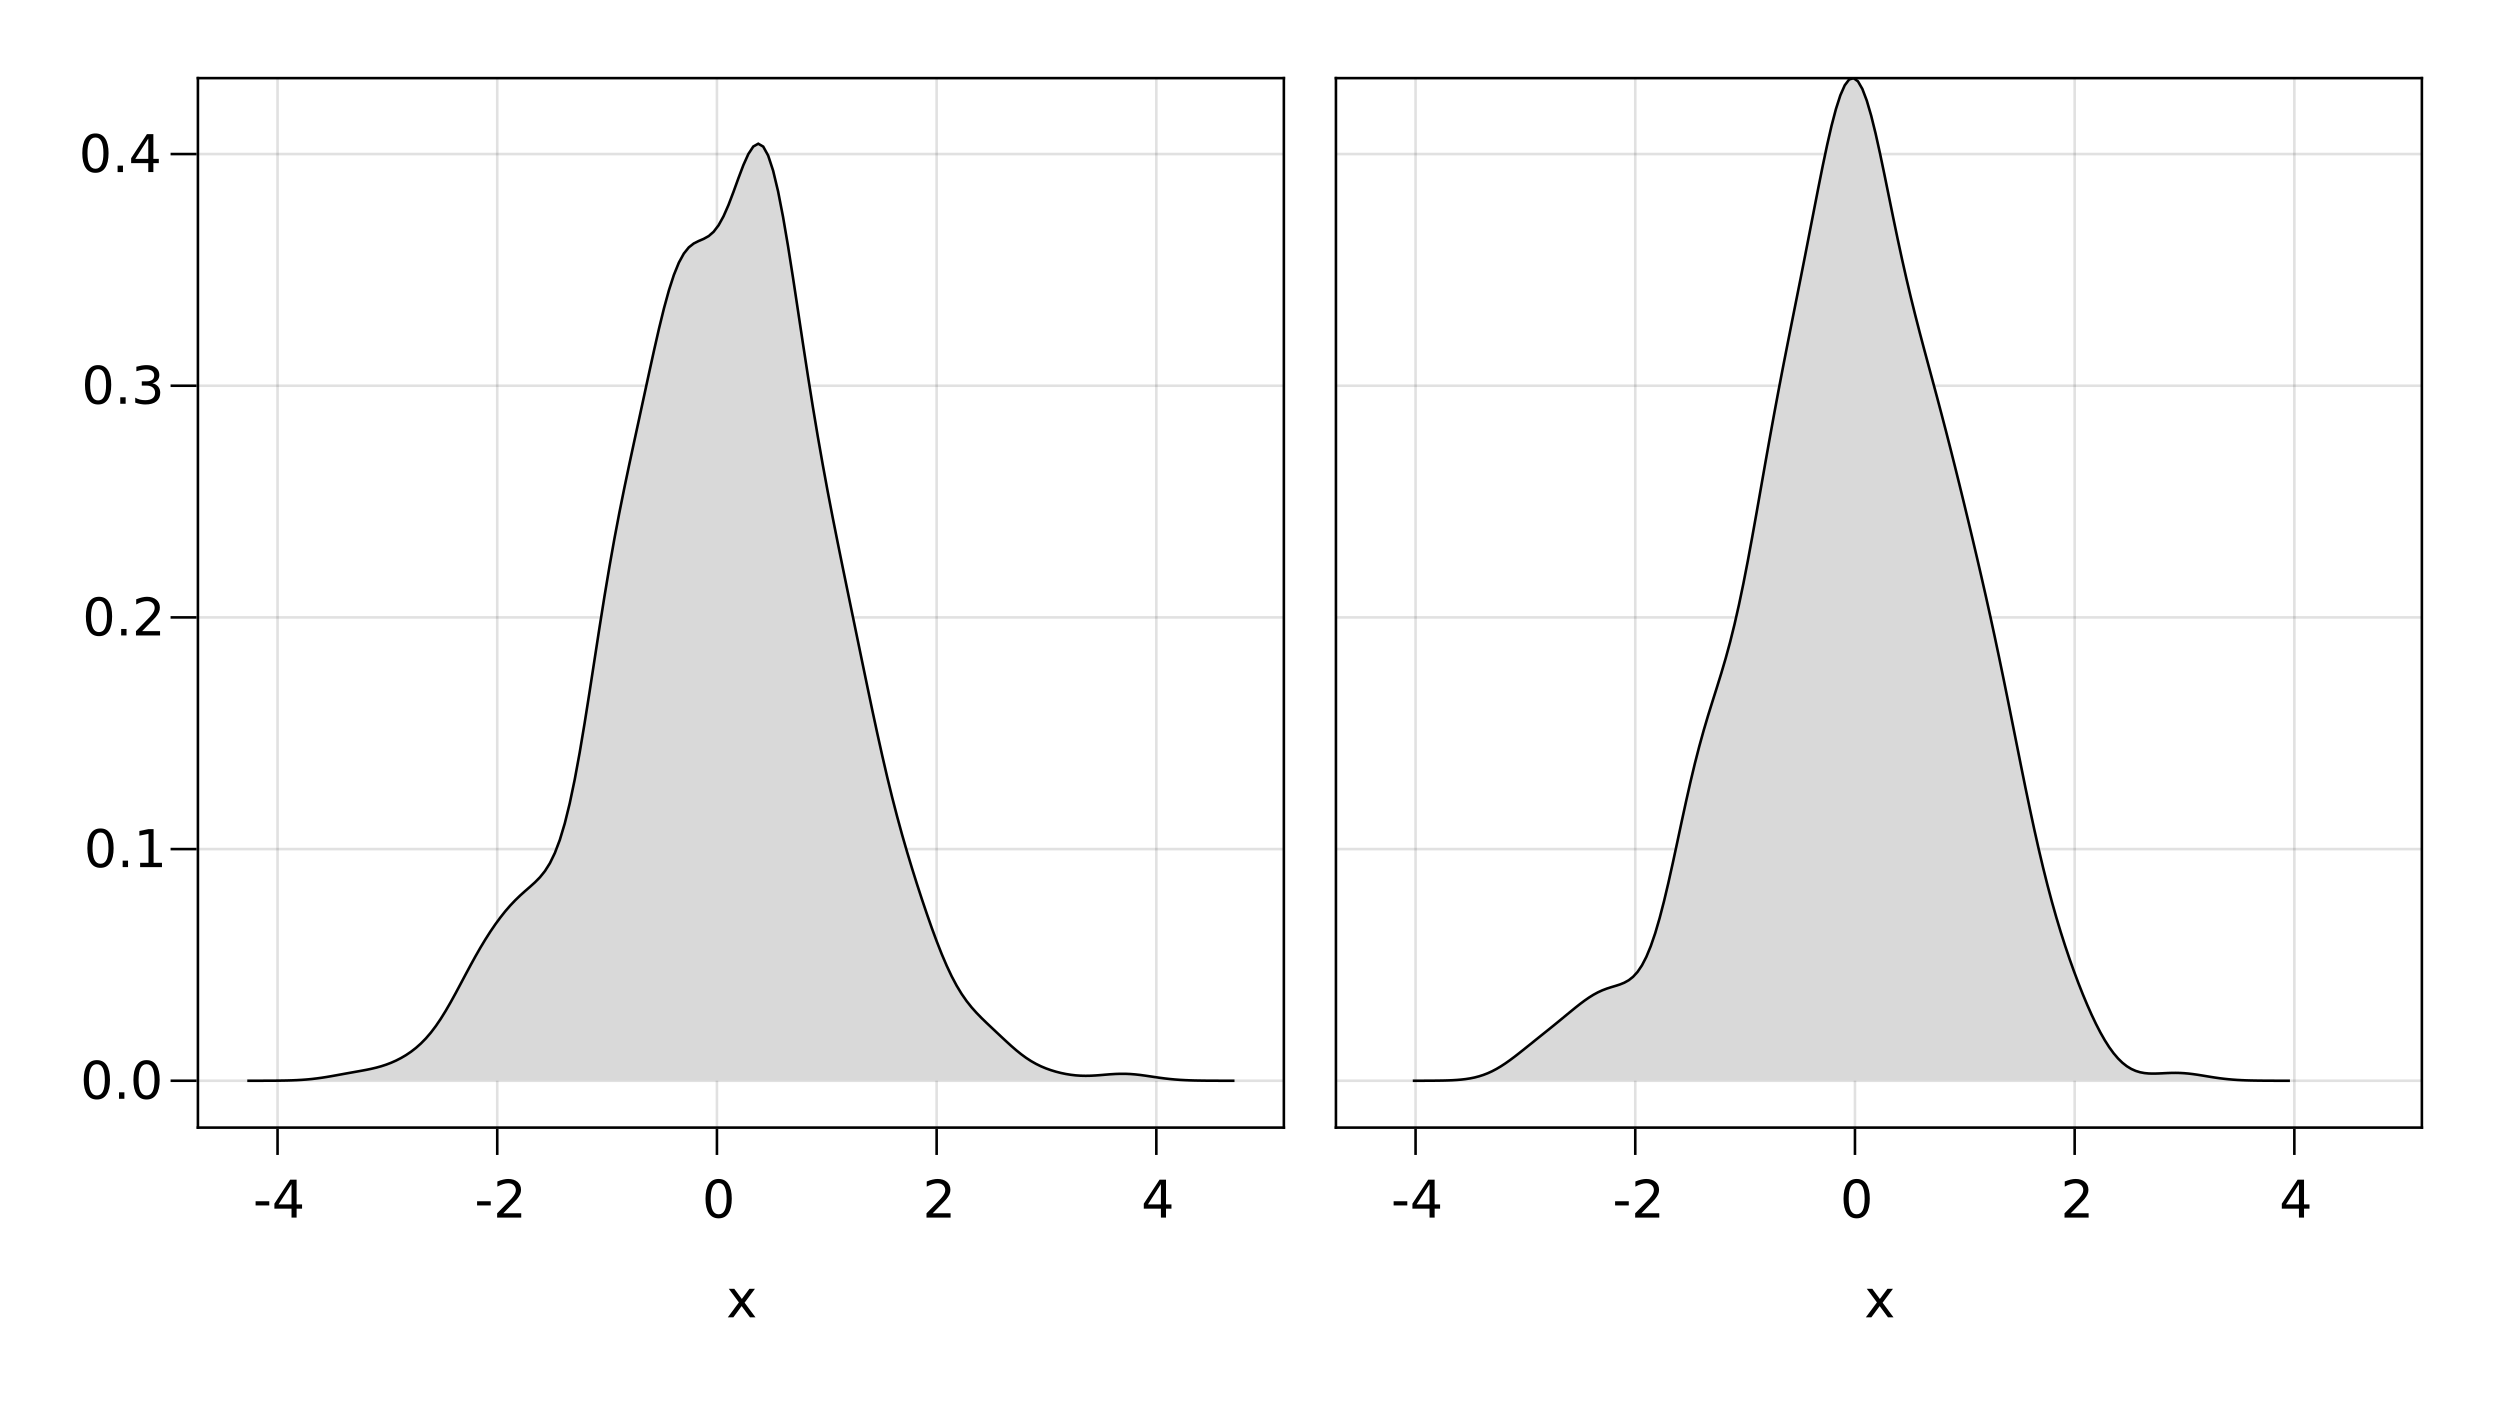 <?xml version="1.0" encoding="UTF-8"?>
<svg xmlns="http://www.w3.org/2000/svg" xmlns:xlink="http://www.w3.org/1999/xlink" width="960pt" height="540pt" viewBox="0 0 960 540" version="1.1">
<defs>
<g>
<symbol overflow="visible" id="glyph0-0">
<path style="stroke:none;" d="M 1 3.531 L 1 -14.109 L 11 -14.109 L 11 3.531 Z M 2.125 2.422 L 9.891 2.422 L 9.891 -12.984 L 2.125 -12.984 Z M 2.125 2.422 "/>
</symbol>
<symbol overflow="visible" id="glyph0-1">
<path style="stroke:none;" d="M 0.984 -6.281 L 6.234 -6.281 L 6.234 -4.672 L 0.984 -4.672 Z M 0.984 -6.281 "/>
</symbol>
<symbol overflow="visible" id="glyph1-0">
<path style="stroke:none;" d="M 1 3.531 L 1 -14.109 L 11 -14.109 L 11 3.531 Z M 2.125 2.422 L 9.891 2.422 L 9.891 -12.984 L 2.125 -12.984 Z M 2.125 2.422 "/>
</symbol>
<symbol overflow="visible" id="glyph1-1">
<path style="stroke:none;" d="M 7.562 -12.859 L 2.578 -5.078 L 7.562 -5.078 Z M 7.047 -14.578 L 9.516 -14.578 L 9.516 -5.078 L 11.609 -5.078 L 11.609 -3.438 L 9.516 -3.438 L 9.516 0 L 7.562 0 L 7.562 -3.438 L 0.984 -3.438 L 0.984 -5.344 Z M 7.047 -14.578 "/>
</symbol>
<symbol overflow="visible" id="glyph2-0">
<path style="stroke:none;" d="M 1 3.531 L 1 -14.109 L 11 -14.109 L 11 3.531 Z M 2.125 2.422 L 9.891 2.422 L 9.891 -12.984 L 2.125 -12.984 Z M 2.125 2.422 "/>
</symbol>
<symbol overflow="visible" id="glyph2-1">
<path style="stroke:none;" d="M 3.844 -1.656 L 10.719 -1.656 L 10.719 0 L 1.469 0 L 1.469 -1.656 C 2.219 -2.438 3.238 -3.477 4.531 -4.781 C 5.82 -6.082 6.633 -6.926 6.969 -7.312 C 7.594 -8.02 8.031 -8.617 8.281 -9.109 C 8.531 -9.598 8.656 -10.082 8.656 -10.562 C 8.656 -11.332 8.383 -11.961 7.844 -12.453 C 7.301 -12.941 6.594 -13.188 5.719 -13.188 C 5.102 -13.188 4.453 -13.078 3.766 -12.859 C 3.078 -12.648 2.344 -12.328 1.562 -11.891 L 1.562 -13.875 C 2.352 -14.195 3.094 -14.438 3.781 -14.594 C 4.477 -14.758 5.113 -14.844 5.688 -14.844 C 7.195 -14.844 8.398 -14.461 9.297 -13.703 C 10.191 -12.953 10.641 -11.945 10.641 -10.688 C 10.641 -10.082 10.523 -9.508 10.297 -8.969 C 10.078 -8.438 9.672 -7.805 9.078 -7.078 C 8.922 -6.891 8.406 -6.344 7.531 -5.438 C 6.656 -4.539 5.426 -3.281 3.844 -1.656 Z M 3.844 -1.656 "/>
</symbol>
<symbol overflow="visible" id="glyph3-0">
<path style="stroke:none;" d="M 1 3.531 L 1 -14.109 L 11 -14.109 L 11 3.531 Z M 2.125 2.422 L 9.891 2.422 L 9.891 -12.984 L 2.125 -12.984 Z M 2.125 2.422 "/>
</symbol>
<symbol overflow="visible" id="glyph3-1">
<path style="stroke:none;" d="M 6.359 -13.281 C 5.336 -13.281 4.57 -12.781 4.062 -11.781 C 3.551 -10.781 3.297 -9.281 3.297 -7.281 C 3.297 -5.281 3.551 -3.781 4.062 -2.781 C 4.57 -1.781 5.336 -1.281 6.359 -1.281 C 7.379 -1.281 8.145 -1.781 8.656 -2.781 C 9.164 -3.781 9.422 -5.281 9.422 -7.281 C 9.422 -9.281 9.164 -10.781 8.656 -11.781 C 8.145 -12.781 7.379 -13.281 6.359 -13.281 Z M 6.359 -14.844 C 7.992 -14.844 9.238 -14.195 10.094 -12.906 C 10.957 -11.613 11.391 -9.738 11.391 -7.281 C 11.391 -4.82 10.957 -2.945 10.094 -1.656 C 9.238 -0.363 7.992 0.281 6.359 0.281 C 4.723 0.281 3.473 -0.363 2.609 -1.656 C 1.742 -2.945 1.312 -4.82 1.312 -7.281 C 1.312 -9.738 1.742 -11.613 2.609 -12.906 C 3.473 -14.195 4.723 -14.844 6.359 -14.844 Z M 6.359 -14.844 "/>
</symbol>
<symbol overflow="visible" id="glyph3-2">
<path style="stroke:none;" d="M 7.562 -12.859 L 2.578 -5.078 L 7.562 -5.078 Z M 7.047 -14.578 L 9.516 -14.578 L 9.516 -5.078 L 11.609 -5.078 L 11.609 -3.438 L 9.516 -3.438 L 9.516 0 L 7.562 0 L 7.562 -3.438 L 0.984 -3.438 L 0.984 -5.344 Z M 7.047 -14.578 "/>
</symbol>
<symbol overflow="visible" id="glyph3-3">
<path style="stroke:none;" d="M 10.984 -10.938 L 7.016 -5.609 L 11.188 0 L 9.062 0 L 5.875 -4.297 L 2.703 0 L 0.578 0 L 4.828 -5.719 L 0.938 -10.938 L 3.062 -10.938 L 5.953 -7.047 L 8.859 -10.938 Z M 10.984 -10.938 "/>
</symbol>
<symbol overflow="visible" id="glyph3-4">
<path style="stroke:none;" d="M 3.844 -1.656 L 10.719 -1.656 L 10.719 0 L 1.469 0 L 1.469 -1.656 C 2.219 -2.438 3.238 -3.477 4.531 -4.781 C 5.82 -6.082 6.633 -6.926 6.969 -7.312 C 7.594 -8.02 8.031 -8.617 8.281 -9.109 C 8.531 -9.598 8.656 -10.082 8.656 -10.562 C 8.656 -11.332 8.383 -11.961 7.844 -12.453 C 7.301 -12.941 6.594 -13.188 5.719 -13.188 C 5.102 -13.188 4.453 -13.078 3.766 -12.859 C 3.078 -12.648 2.344 -12.328 1.562 -11.891 L 1.562 -13.875 C 2.352 -14.195 3.094 -14.438 3.781 -14.594 C 4.477 -14.758 5.113 -14.844 5.688 -14.844 C 7.195 -14.844 8.398 -14.461 9.297 -13.703 C 10.191 -12.953 10.641 -11.945 10.641 -10.688 C 10.641 -10.082 10.523 -9.508 10.297 -8.969 C 10.078 -8.438 9.672 -7.805 9.078 -7.078 C 8.922 -6.891 8.406 -6.344 7.531 -5.438 C 6.656 -4.539 5.426 -3.281 3.844 -1.656 Z M 3.844 -1.656 "/>
</symbol>
<symbol overflow="visible" id="glyph4-0">
<path style="stroke:none;" d="M 1 3.531 L 1 -14.109 L 11 -14.109 L 11 3.531 Z M 2.125 2.422 L 9.891 2.422 L 9.891 -12.984 L 2.125 -12.984 Z M 2.125 2.422 "/>
</symbol>
<symbol overflow="visible" id="glyph4-1">
<path style="stroke:none;" d="M 3.844 -1.656 L 10.719 -1.656 L 10.719 0 L 1.469 0 L 1.469 -1.656 C 2.219 -2.438 3.238 -3.477 4.531 -4.781 C 5.82 -6.082 6.633 -6.926 6.969 -7.312 C 7.594 -8.02 8.031 -8.617 8.281 -9.109 C 8.531 -9.598 8.656 -10.082 8.656 -10.562 C 8.656 -11.332 8.383 -11.961 7.844 -12.453 C 7.301 -12.941 6.594 -13.188 5.719 -13.188 C 5.102 -13.188 4.453 -13.078 3.766 -12.859 C 3.078 -12.648 2.344 -12.328 1.562 -11.891 L 1.562 -13.875 C 2.352 -14.195 3.094 -14.438 3.781 -14.594 C 4.477 -14.758 5.113 -14.844 5.688 -14.844 C 7.195 -14.844 8.398 -14.461 9.297 -13.703 C 10.191 -12.953 10.641 -11.945 10.641 -10.688 C 10.641 -10.082 10.523 -9.508 10.297 -8.969 C 10.078 -8.438 9.672 -7.805 9.078 -7.078 C 8.922 -6.891 8.406 -6.344 7.531 -5.438 C 6.656 -4.539 5.426 -3.281 3.844 -1.656 Z M 3.844 -1.656 "/>
</symbol>
<symbol overflow="visible" id="glyph5-0">
<path style="stroke:none;" d="M 1 3.531 L 1 -14.109 L 11 -14.109 L 11 3.531 Z M 2.125 2.422 L 9.891 2.422 L 9.891 -12.984 L 2.125 -12.984 Z M 2.125 2.422 "/>
</symbol>
<symbol overflow="visible" id="glyph5-1">
<path style="stroke:none;" d="M 6.359 -13.281 C 5.336 -13.281 4.57 -12.781 4.062 -11.781 C 3.551 -10.781 3.297 -9.281 3.297 -7.281 C 3.297 -5.281 3.551 -3.781 4.062 -2.781 C 4.57 -1.781 5.336 -1.281 6.359 -1.281 C 7.379 -1.281 8.145 -1.781 8.656 -2.781 C 9.164 -3.781 9.422 -5.281 9.422 -7.281 C 9.422 -9.281 9.164 -10.781 8.656 -11.781 C 8.145 -12.781 7.379 -13.281 6.359 -13.281 Z M 6.359 -14.844 C 7.992 -14.844 9.238 -14.195 10.094 -12.906 C 10.957 -11.613 11.391 -9.738 11.391 -7.281 C 11.391 -4.82 10.957 -2.945 10.094 -1.656 C 9.238 -0.363 7.992 0.281 6.359 0.281 C 4.723 0.281 3.473 -0.363 2.609 -1.656 C 1.742 -2.945 1.312 -4.82 1.312 -7.281 C 1.312 -9.738 1.742 -11.613 2.609 -12.906 C 3.473 -14.195 4.723 -14.844 6.359 -14.844 Z M 6.359 -14.844 "/>
</symbol>
<symbol overflow="visible" id="glyph6-0">
<path style="stroke:none;" d="M 1 3.531 L 1 -14.109 L 11 -14.109 L 11 3.531 Z M 2.125 2.422 L 9.891 2.422 L 9.891 -12.984 L 2.125 -12.984 Z M 2.125 2.422 "/>
</symbol>
<symbol overflow="visible" id="glyph6-1">
<path style="stroke:none;" d="M 2.141 -2.484 L 4.203 -2.484 L 4.203 0 L 2.141 0 Z M 2.141 -2.484 "/>
</symbol>
<symbol overflow="visible" id="glyph6-2">
<path style="stroke:none;" d="M 6.359 -13.281 C 5.336 -13.281 4.57 -12.781 4.062 -11.781 C 3.551 -10.781 3.297 -9.281 3.297 -7.281 C 3.297 -5.281 3.551 -3.781 4.062 -2.781 C 4.57 -1.781 5.336 -1.281 6.359 -1.281 C 7.379 -1.281 8.145 -1.781 8.656 -2.781 C 9.164 -3.781 9.422 -5.281 9.422 -7.281 C 9.422 -9.281 9.164 -10.781 8.656 -11.781 C 8.145 -12.781 7.379 -13.281 6.359 -13.281 Z M 6.359 -14.844 C 7.992 -14.844 9.238 -14.195 10.094 -12.906 C 10.957 -11.613 11.391 -9.738 11.391 -7.281 C 11.391 -4.82 10.957 -2.945 10.094 -1.656 C 9.238 -0.363 7.992 0.281 6.359 0.281 C 4.723 0.281 3.473 -0.363 2.609 -1.656 C 1.742 -2.945 1.312 -4.82 1.312 -7.281 C 1.312 -9.738 1.742 -11.613 2.609 -12.906 C 3.473 -14.195 4.723 -14.844 6.359 -14.844 Z M 6.359 -14.844 "/>
</symbol>
<symbol overflow="visible" id="glyph6-3">
<path style="stroke:none;" d="M 2.484 -1.656 L 5.703 -1.656 L 5.703 -12.781 L 2.203 -12.078 L 2.203 -13.875 L 5.688 -14.578 L 7.656 -14.578 L 7.656 -1.656 L 10.875 -1.656 L 10.875 0 L 2.484 0 Z M 2.484 -1.656 "/>
</symbol>
<symbol overflow="visible" id="glyph6-4">
<path style="stroke:none;" d="M 3.844 -1.656 L 10.719 -1.656 L 10.719 0 L 1.469 0 L 1.469 -1.656 C 2.219 -2.438 3.238 -3.477 4.531 -4.781 C 5.82 -6.082 6.633 -6.926 6.969 -7.312 C 7.594 -8.02 8.031 -8.617 8.281 -9.109 C 8.531 -9.598 8.656 -10.082 8.656 -10.562 C 8.656 -11.332 8.383 -11.961 7.844 -12.453 C 7.301 -12.941 6.594 -13.188 5.719 -13.188 C 5.102 -13.188 4.453 -13.078 3.766 -12.859 C 3.078 -12.648 2.344 -12.328 1.562 -11.891 L 1.562 -13.875 C 2.352 -14.195 3.094 -14.438 3.781 -14.594 C 4.477 -14.758 5.113 -14.844 5.688 -14.844 C 7.195 -14.844 8.398 -14.461 9.297 -13.703 C 10.191 -12.953 10.641 -11.945 10.641 -10.688 C 10.641 -10.082 10.523 -9.508 10.297 -8.969 C 10.078 -8.438 9.672 -7.805 9.078 -7.078 C 8.922 -6.891 8.406 -6.344 7.531 -5.438 C 6.656 -4.539 5.426 -3.281 3.844 -1.656 Z M 3.844 -1.656 "/>
</symbol>
<symbol overflow="visible" id="glyph7-0">
<path style="stroke:none;" d="M 1 3.531 L 1 -14.109 L 11 -14.109 L 11 3.531 Z M 2.125 2.422 L 9.891 2.422 L 9.891 -12.984 L 2.125 -12.984 Z M 2.125 2.422 "/>
</symbol>
<symbol overflow="visible" id="glyph7-1">
<path style="stroke:none;" d="M 6.359 -13.281 C 5.336 -13.281 4.57 -12.781 4.062 -11.781 C 3.551 -10.781 3.297 -9.281 3.297 -7.281 C 3.297 -5.281 3.551 -3.781 4.062 -2.781 C 4.57 -1.781 5.336 -1.281 6.359 -1.281 C 7.379 -1.281 8.145 -1.781 8.656 -2.781 C 9.164 -3.781 9.422 -5.281 9.422 -7.281 C 9.422 -9.281 9.164 -10.781 8.656 -11.781 C 8.145 -12.781 7.379 -13.281 6.359 -13.281 Z M 6.359 -14.844 C 7.992 -14.844 9.238 -14.195 10.094 -12.906 C 10.957 -11.613 11.391 -9.738 11.391 -7.281 C 11.391 -4.82 10.957 -2.945 10.094 -1.656 C 9.238 -0.363 7.992 0.281 6.359 0.281 C 4.723 0.281 3.473 -0.363 2.609 -1.656 C 1.742 -2.945 1.312 -4.82 1.312 -7.281 C 1.312 -9.738 1.742 -11.613 2.609 -12.906 C 3.473 -14.195 4.723 -14.844 6.359 -14.844 Z M 6.359 -14.844 "/>
</symbol>
<symbol overflow="visible" id="glyph7-2">
<path style="stroke:none;" d="M 2.141 -2.484 L 4.203 -2.484 L 4.203 0 L 2.141 0 Z M 2.141 -2.484 "/>
</symbol>
<symbol overflow="visible" id="glyph7-3">
<path style="stroke:none;" d="M 8.109 -7.859 C 9.055 -7.66 9.797 -7.238 10.328 -6.594 C 10.859 -5.957 11.125 -5.172 11.125 -4.234 C 11.125 -2.797 10.629 -1.68 9.641 -0.891 C 8.648 -0.109 7.242 0.281 5.422 0.281 C 4.805 0.281 4.176 0.219 3.531 0.094 C 2.883 -0.02 2.219 -0.195 1.531 -0.438 L 1.531 -2.344 C 2.07 -2.02 2.664 -1.773 3.312 -1.609 C 3.969 -1.453 4.648 -1.375 5.359 -1.375 C 6.598 -1.375 7.539 -1.617 8.188 -2.109 C 8.832 -2.598 9.156 -3.305 9.156 -4.234 C 9.156 -5.098 8.852 -5.77 8.25 -6.25 C 7.656 -6.738 6.82 -6.984 5.75 -6.984 L 4.047 -6.984 L 4.047 -8.609 L 5.828 -8.609 C 6.797 -8.609 7.535 -8.801 8.047 -9.188 C 8.555 -9.57 8.812 -10.129 8.812 -10.859 C 8.812 -11.609 8.547 -12.18 8.016 -12.578 C 7.492 -12.984 6.738 -13.188 5.75 -13.188 C 5.207 -13.188 4.625 -13.125 4 -13 C 3.383 -12.883 2.707 -12.707 1.969 -12.469 L 1.969 -14.219 C 2.719 -14.426 3.414 -14.582 4.062 -14.688 C 4.719 -14.789 5.336 -14.844 5.922 -14.844 C 7.422 -14.844 8.602 -14.5 9.469 -13.812 C 10.344 -13.133 10.781 -12.219 10.781 -11.062 C 10.781 -10.258 10.547 -9.578 10.078 -9.016 C 9.617 -8.461 8.961 -8.078 8.109 -7.859 Z M 8.109 -7.859 "/>
</symbol>
<symbol overflow="visible" id="glyph8-0">
<path style="stroke:none;" d="M 1 3.531 L 1 -14.109 L 11 -14.109 L 11 3.531 Z M 2.125 2.422 L 9.891 2.422 L 9.891 -12.984 L 2.125 -12.984 Z M 2.125 2.422 "/>
</symbol>
<symbol overflow="visible" id="glyph8-1">
<path style="stroke:none;" d="M 6.359 -13.281 C 5.336 -13.281 4.57 -12.781 4.062 -11.781 C 3.551 -10.781 3.297 -9.281 3.297 -7.281 C 3.297 -5.281 3.551 -3.781 4.062 -2.781 C 4.57 -1.781 5.336 -1.281 6.359 -1.281 C 7.379 -1.281 8.145 -1.781 8.656 -2.781 C 9.164 -3.781 9.422 -5.281 9.422 -7.281 C 9.422 -9.281 9.164 -10.781 8.656 -11.781 C 8.145 -12.781 7.379 -13.281 6.359 -13.281 Z M 6.359 -14.844 C 7.992 -14.844 9.238 -14.195 10.094 -12.906 C 10.957 -11.613 11.391 -9.738 11.391 -7.281 C 11.391 -4.82 10.957 -2.945 10.094 -1.656 C 9.238 -0.363 7.992 0.281 6.359 0.281 C 4.723 0.281 3.473 -0.363 2.609 -1.656 C 1.742 -2.945 1.312 -4.82 1.312 -7.281 C 1.312 -9.738 1.742 -11.613 2.609 -12.906 C 3.473 -14.195 4.723 -14.844 6.359 -14.844 Z M 6.359 -14.844 "/>
</symbol>
<symbol overflow="visible" id="glyph8-2">
<path style="stroke:none;" d="M 2.141 -2.484 L 4.203 -2.484 L 4.203 0 L 2.141 0 Z M 2.141 -2.484 "/>
</symbol>
<symbol overflow="visible" id="glyph8-3">
<path style="stroke:none;" d="M 7.562 -12.859 L 2.578 -5.078 L 7.562 -5.078 Z M 7.047 -14.578 L 9.516 -14.578 L 9.516 -5.078 L 11.609 -5.078 L 11.609 -3.438 L 9.516 -3.438 L 9.516 0 L 7.562 0 L 7.562 -3.438 L 0.984 -3.438 L 0.984 -5.344 Z M 7.047 -14.578 "/>
</symbol>
<symbol overflow="visible" id="glyph9-0">
<path style="stroke:none;" d="M 1 3.531 L 1 -14.109 L 11 -14.109 L 11 3.531 Z M 2.125 2.422 L 9.891 2.422 L 9.891 -12.984 L 2.125 -12.984 Z M 2.125 2.422 "/>
</symbol>
<symbol overflow="visible" id="glyph9-1">
<path style="stroke:none;" d="M 0.984 -6.281 L 6.234 -6.281 L 6.234 -4.672 L 0.984 -4.672 Z M 0.984 -6.281 "/>
</symbol>
<symbol overflow="visible" id="glyph9-2">
<path style="stroke:none;" d="M 3.844 -1.656 L 10.719 -1.656 L 10.719 0 L 1.469 0 L 1.469 -1.656 C 2.219 -2.438 3.238 -3.477 4.531 -4.781 C 5.82 -6.082 6.633 -6.926 6.969 -7.312 C 7.594 -8.02 8.031 -8.617 8.281 -9.109 C 8.531 -9.598 8.656 -10.082 8.656 -10.562 C 8.656 -11.332 8.383 -11.961 7.844 -12.453 C 7.301 -12.941 6.594 -13.188 5.719 -13.188 C 5.102 -13.188 4.453 -13.078 3.766 -12.859 C 3.078 -12.648 2.344 -12.328 1.562 -11.891 L 1.562 -13.875 C 2.352 -14.195 3.094 -14.438 3.781 -14.594 C 4.477 -14.758 5.113 -14.844 5.688 -14.844 C 7.195 -14.844 8.398 -14.461 9.297 -13.703 C 10.191 -12.953 10.641 -11.945 10.641 -10.688 C 10.641 -10.082 10.523 -9.508 10.297 -8.969 C 10.078 -8.438 9.672 -7.805 9.078 -7.078 C 8.922 -6.891 8.406 -6.344 7.531 -5.438 C 6.656 -4.539 5.426 -3.281 3.844 -1.656 Z M 3.844 -1.656 "/>
</symbol>
<symbol overflow="visible" id="glyph9-3">
<path style="stroke:none;" d="M 6.359 -13.281 C 5.336 -13.281 4.57 -12.781 4.062 -11.781 C 3.551 -10.781 3.297 -9.281 3.297 -7.281 C 3.297 -5.281 3.551 -3.781 4.062 -2.781 C 4.57 -1.781 5.336 -1.281 6.359 -1.281 C 7.379 -1.281 8.145 -1.781 8.656 -2.781 C 9.164 -3.781 9.422 -5.281 9.422 -7.281 C 9.422 -9.281 9.164 -10.781 8.656 -11.781 C 8.145 -12.781 7.379 -13.281 6.359 -13.281 Z M 6.359 -14.844 C 7.992 -14.844 9.238 -14.195 10.094 -12.906 C 10.957 -11.613 11.391 -9.738 11.391 -7.281 C 11.391 -4.82 10.957 -2.945 10.094 -1.656 C 9.238 -0.363 7.992 0.281 6.359 0.281 C 4.723 0.281 3.473 -0.363 2.609 -1.656 C 1.742 -2.945 1.312 -4.82 1.312 -7.281 C 1.312 -9.738 1.742 -11.613 2.609 -12.906 C 3.473 -14.195 4.723 -14.844 6.359 -14.844 Z M 6.359 -14.844 "/>
</symbol>
<symbol overflow="visible" id="glyph10-0">
<path style="stroke:none;" d="M 1 3.531 L 1 -14.109 L 11 -14.109 L 11 3.531 Z M 2.125 2.422 L 9.891 2.422 L 9.891 -12.984 L 2.125 -12.984 Z M 2.125 2.422 "/>
</symbol>
<symbol overflow="visible" id="glyph10-1">
<path style="stroke:none;" d="M 7.562 -12.859 L 2.578 -5.078 L 7.562 -5.078 Z M 7.047 -14.578 L 9.516 -14.578 L 9.516 -5.078 L 11.609 -5.078 L 11.609 -3.438 L 9.516 -3.438 L 9.516 0 L 7.562 0 L 7.562 -3.438 L 0.984 -3.438 L 0.984 -5.344 Z M 7.047 -14.578 "/>
</symbol>
<symbol overflow="visible" id="glyph10-2">
<path style="stroke:none;" d="M 0.984 -6.281 L 6.234 -6.281 L 6.234 -4.672 L 0.984 -4.672 Z M 0.984 -6.281 "/>
</symbol>
<symbol overflow="visible" id="glyph10-3">
<path style="stroke:none;" d="M 10.984 -10.938 L 7.016 -5.609 L 11.188 0 L 9.062 0 L 5.875 -4.297 L 2.703 0 L 0.578 0 L 4.828 -5.719 L 0.938 -10.938 L 3.062 -10.938 L 5.953 -7.047 L 8.859 -10.938 Z M 10.984 -10.938 "/>
</symbol>
</g>
<clipPath id="clip1">
  <path d="M 528 30 L 894 30 L 894 430 L 528 430 Z M 528 30 "/>
</clipPath>
</defs>
<g id="surface61">
<rect x="0" y="0" width="960" height="540" style="fill:rgb(100%,100%,100%);fill-opacity:1;stroke:none;"/>
<path style=" stroke:none;fill-rule:nonzero;fill:rgb(100%,100%,100%);fill-opacity:1;" d="M 76 433 L 493 433 L 493 30 L 76 30 Z M 76 433 "/>
<path style=" stroke:none;fill-rule:nonzero;fill:rgb(100%,100%,100%);fill-opacity:1;" d="M 513 433 L 930 433 L 930 30 L 513 30 Z M 513 433 "/>
<path style="fill:none;stroke-width:1;stroke-linecap:butt;stroke-linejoin:miter;stroke:rgb(0%,0%,0%);stroke-opacity:0.12;stroke-miterlimit:10;" d="M 106.578 433 L 106.578 30 "/>
<path style="fill:none;stroke-width:1;stroke-linecap:butt;stroke-linejoin:miter;stroke:rgb(0%,0%,0%);stroke-opacity:0.12;stroke-miterlimit:10;" d="M 190.941 433 L 190.941 30 "/>
<path style="fill:none;stroke-width:1;stroke-linecap:butt;stroke-linejoin:miter;stroke:rgb(0%,0%,0%);stroke-opacity:0.12;stroke-miterlimit:10;" d="M 275.305 433 L 275.305 30 "/>
<path style="fill:none;stroke-width:1;stroke-linecap:butt;stroke-linejoin:miter;stroke:rgb(0%,0%,0%);stroke-opacity:0.12;stroke-miterlimit:10;" d="M 359.668 433 L 359.668 30 "/>
<path style="fill:none;stroke-width:1;stroke-linecap:butt;stroke-linejoin:miter;stroke:rgb(0%,0%,0%);stroke-opacity:0.12;stroke-miterlimit:10;" d="M 444.031 433 L 444.031 30 "/>
<path style="fill:none;stroke-width:1;stroke-linecap:butt;stroke-linejoin:miter;stroke:rgb(0%,0%,0%);stroke-opacity:0.12;stroke-miterlimit:10;" d="M 76 415.008 L 493 415.008 "/>
<path style="fill:none;stroke-width:1;stroke-linecap:butt;stroke-linejoin:miter;stroke:rgb(0%,0%,0%);stroke-opacity:0.12;stroke-miterlimit:10;" d="M 76 326.047 L 493 326.047 "/>
<path style="fill:none;stroke-width:1;stroke-linecap:butt;stroke-linejoin:miter;stroke:rgb(0%,0%,0%);stroke-opacity:0.12;stroke-miterlimit:10;" d="M 76 237.082 L 493 237.082 "/>
<path style="fill:none;stroke-width:1;stroke-linecap:butt;stroke-linejoin:miter;stroke:rgb(0%,0%,0%);stroke-opacity:0.12;stroke-miterlimit:10;" d="M 76 148.121 L 493 148.121 "/>
<path style="fill:none;stroke-width:1;stroke-linecap:butt;stroke-linejoin:miter;stroke:rgb(0%,0%,0%);stroke-opacity:0.12;stroke-miterlimit:10;" d="M 76 59.156 L 493 59.156 "/>
<path style="fill:none;stroke-width:1;stroke-linecap:butt;stroke-linejoin:miter;stroke:rgb(0%,0%,0%);stroke-opacity:0.12;stroke-miterlimit:10;" d="M 543.578 433 L 543.578 30 "/>
<path style="fill:none;stroke-width:1;stroke-linecap:butt;stroke-linejoin:miter;stroke:rgb(0%,0%,0%);stroke-opacity:0.12;stroke-miterlimit:10;" d="M 627.941 433 L 627.941 30 "/>
<path style="fill:none;stroke-width:1;stroke-linecap:butt;stroke-linejoin:miter;stroke:rgb(0%,0%,0%);stroke-opacity:0.12;stroke-miterlimit:10;" d="M 712.305 433 L 712.305 30 "/>
<path style="fill:none;stroke-width:1;stroke-linecap:butt;stroke-linejoin:miter;stroke:rgb(0%,0%,0%);stroke-opacity:0.12;stroke-miterlimit:10;" d="M 796.668 433 L 796.668 30 "/>
<path style="fill:none;stroke-width:1;stroke-linecap:butt;stroke-linejoin:miter;stroke:rgb(0%,0%,0%);stroke-opacity:0.12;stroke-miterlimit:10;" d="M 881.031 433 L 881.031 30 "/>
<path style="fill:none;stroke-width:1;stroke-linecap:butt;stroke-linejoin:miter;stroke:rgb(0%,0%,0%);stroke-opacity:0.12;stroke-miterlimit:10;" d="M 513 415.008 L 930 415.008 "/>
<path style="fill:none;stroke-width:1;stroke-linecap:butt;stroke-linejoin:miter;stroke:rgb(0%,0%,0%);stroke-opacity:0.12;stroke-miterlimit:10;" d="M 513 326.047 L 930 326.047 "/>
<path style="fill:none;stroke-width:1;stroke-linecap:butt;stroke-linejoin:miter;stroke:rgb(0%,0%,0%);stroke-opacity:0.12;stroke-miterlimit:10;" d="M 513 237.082 L 930 237.082 "/>
<path style="fill:none;stroke-width:1;stroke-linecap:butt;stroke-linejoin:miter;stroke:rgb(0%,0%,0%);stroke-opacity:0.12;stroke-miterlimit:10;" d="M 513 148.121 L 930 148.121 "/>
<path style="fill:none;stroke-width:1;stroke-linecap:butt;stroke-linejoin:miter;stroke:rgb(0%,0%,0%);stroke-opacity:0.12;stroke-miterlimit:10;" d="M 513 59.156 L 930 59.156 "/>
<g style="fill:rgb(0%,0%,0%);fill-opacity:1;">
  <use xlink:href="#glyph0-1" x="97.168" y="467.562"/>
</g>
<g style="fill:rgb(0%,0%,0%);fill-opacity:1;">
  <use xlink:href="#glyph1-1" x="104.383" y="467.562"/>
</g>
<g style="fill:rgb(0%,0%,0%);fill-opacity:1;">
  <use xlink:href="#glyph0-1" x="182.215" y="467.562"/>
</g>
<g style="fill:rgb(0%,0%,0%);fill-opacity:1;">
  <use xlink:href="#glyph2-1" x="189.43" y="467.562"/>
</g>
<g style="fill:rgb(0%,0%,0%);fill-opacity:1;">
  <use xlink:href="#glyph3-1" x="269.605" y="467.562"/>
</g>
<g style="fill:rgb(0%,0%,0%);fill-opacity:1;">
  <use xlink:href="#glyph4-1" x="354.309" y="467.562"/>
</g>
<g style="fill:rgb(0%,0%,0%);fill-opacity:1;">
  <use xlink:href="#glyph3-2" x="438.23" y="467.562"/>
</g>
<g style="fill:rgb(0%,0%,0%);fill-opacity:1;">
  <use xlink:href="#glyph3-3" x="278.91" y="505.844"/>
</g>
<g style="fill:rgb(0%,0%,0%);fill-opacity:1;">
  <use xlink:href="#glyph5-1" x="30.84" y="421.934"/>
</g>
<g style="fill:rgb(0%,0%,0%);fill-opacity:1;">
  <use xlink:href="#glyph6-1" x="43.562" y="421.934"/>
</g>
<g style="fill:rgb(0%,0%,0%);fill-opacity:1;">
  <use xlink:href="#glyph6-2" x="49.922" y="421.934"/>
</g>
<g style="fill:rgb(0%,0%,0%);fill-opacity:1;">
  <use xlink:href="#glyph6-2" x="32.234" y="332.969"/>
</g>
<g style="fill:rgb(0%,0%,0%);fill-opacity:1;">
  <use xlink:href="#glyph6-1" x="44.961" y="332.969"/>
</g>
<g style="fill:rgb(0%,0%,0%);fill-opacity:1;">
  <use xlink:href="#glyph6-3" x="51.32" y="332.969"/>
</g>
<g style="fill:rgb(0%,0%,0%);fill-opacity:1;">
  <use xlink:href="#glyph5-1" x="31.66" y="244.008"/>
</g>
<g style="fill:rgb(0%,0%,0%);fill-opacity:1;">
  <use xlink:href="#glyph6-1" x="44.383" y="244.008"/>
</g>
<g style="fill:rgb(0%,0%,0%);fill-opacity:1;">
  <use xlink:href="#glyph6-4" x="50.742" y="244.008"/>
</g>
<g style="fill:rgb(0%,0%,0%);fill-opacity:1;">
  <use xlink:href="#glyph7-1" x="31.32" y="155.043"/>
</g>
<g style="fill:rgb(0%,0%,0%);fill-opacity:1;">
  <use xlink:href="#glyph7-2" x="44.043" y="155.043"/>
</g>
<g style="fill:rgb(0%,0%,0%);fill-opacity:1;">
  <use xlink:href="#glyph7-3" x="50.398" y="155.043"/>
</g>
<g style="fill:rgb(0%,0%,0%);fill-opacity:1;">
  <use xlink:href="#glyph8-1" x="30.293" y="66.082"/>
</g>
<g style="fill:rgb(0%,0%,0%);fill-opacity:1;">
  <use xlink:href="#glyph8-2" x="43.016" y="66.082"/>
</g>
<g style="fill:rgb(0%,0%,0%);fill-opacity:1;">
  <use xlink:href="#glyph8-3" x="49.375" y="66.082"/>
</g>
<g style="fill:rgb(0%,0%,0%);fill-opacity:1;">
  <use xlink:href="#glyph9-1" x="534.168" y="467.562"/>
</g>
<g style="fill:rgb(0%,0%,0%);fill-opacity:1;">
  <use xlink:href="#glyph10-1" x="541.383" y="467.562"/>
</g>
<g style="fill:rgb(0%,0%,0%);fill-opacity:1;">
  <use xlink:href="#glyph10-2" x="619.215" y="467.562"/>
</g>
<g style="fill:rgb(0%,0%,0%);fill-opacity:1;">
  <use xlink:href="#glyph9-2" x="626.434" y="467.562"/>
</g>
<g style="fill:rgb(0%,0%,0%);fill-opacity:1;">
  <use xlink:href="#glyph9-3" x="706.605" y="467.562"/>
</g>
<g style="fill:rgb(0%,0%,0%);fill-opacity:1;">
  <use xlink:href="#glyph3-4" x="791.309" y="467.562"/>
</g>
<g style="fill:rgb(0%,0%,0%);fill-opacity:1;">
  <use xlink:href="#glyph3-2" x="875.23" y="467.562"/>
</g>
<g style="fill:rgb(0%,0%,0%);fill-opacity:1;">
  <use xlink:href="#glyph10-3" x="715.91" y="505.844"/>
</g>
<path style=" stroke:none;fill-rule:nonzero;fill:rgb(85.098%,85.098%,85.098%);fill-opacity:1;" d="M 94.953 415.008 L 96.859 415.008 L 98.766 415.004 L 100.668 415.004 L 104.48 414.988 L 106.383 414.973 L 108.289 414.945 L 110.195 414.91 L 112.098 414.852 L 114.004 414.773 L 115.91 414.664 L 117.812 414.52 L 119.719 414.34 L 121.625 414.113 L 123.527 413.852 L 125.434 413.555 L 127.34 413.23 L 129.246 412.887 L 131.148 412.539 L 133.055 412.191 L 134.961 411.852 L 136.863 411.512 L 138.77 411.172 L 140.676 410.816 L 142.578 410.422 L 144.484 409.969 L 146.391 409.441 L 148.293 408.82 L 150.199 408.094 L 152.105 407.25 L 154.008 406.273 L 155.914 405.156 L 157.82 403.871 L 159.723 402.398 L 161.629 400.703 L 163.535 398.758 L 165.438 396.539 L 167.344 394.023 L 169.25 391.219 L 171.152 388.148 L 173.059 384.852 L 174.965 381.387 L 176.867 377.82 L 178.773 374.227 L 180.68 370.672 L 182.582 367.211 L 184.488 363.883 L 186.395 360.723 L 188.297 357.738 L 190.203 354.945 L 192.109 352.348 L 194.012 349.945 L 195.918 347.738 L 197.824 345.727 L 199.727 343.887 L 201.633 342.176 L 203.539 340.516 L 205.445 338.797 L 207.348 336.859 L 209.254 334.496 L 211.16 331.477 L 213.062 327.559 L 214.969 322.523 L 216.875 316.191 L 218.777 308.473 L 220.684 299.375 L 222.59 289.035 L 224.492 277.68 L 226.398 265.641 L 228.305 253.281 L 230.207 240.969 L 232.113 229.008 L 234.02 217.625 L 235.922 206.922 L 237.828 196.891 L 239.734 187.422 L 241.637 178.352 L 243.543 169.5 L 245.449 160.719 L 247.352 151.926 L 249.258 143.141 L 251.164 134.477 L 253.066 126.133 L 254.973 118.359 L 256.879 111.418 L 258.781 105.535 L 260.688 100.84 L 262.594 97.363 L 264.496 94.992 L 266.402 93.492 L 268.309 92.535 L 270.211 91.727 L 272.117 90.668 L 274.023 89.012 L 275.926 86.508 L 277.832 83.055 L 279.738 78.715 L 281.641 73.715 L 283.547 68.445 L 285.453 63.41 L 287.359 59.164 L 289.262 56.262 L 291.168 55.188 L 293.074 56.289 L 294.977 59.746 L 296.883 65.551 L 298.789 73.512 L 300.691 83.301 L 302.598 94.48 L 304.504 106.582 L 306.406 119.156 L 308.312 131.797 L 310.219 144.199 L 312.121 156.16 L 314.027 167.574 L 315.934 178.422 L 317.836 188.75 L 319.742 198.652 L 321.648 208.234 L 323.551 217.617 L 325.457 226.887 L 327.363 236.121 L 329.266 245.348 L 331.172 254.57 L 333.078 263.742 L 334.98 272.801 L 336.887 281.656 L 338.793 290.219 L 340.695 298.422 L 342.602 306.215 L 344.508 313.582 L 346.41 320.547 L 348.316 327.152 L 350.223 333.457 L 352.125 339.516 L 354.031 345.363 L 355.938 351.008 L 357.84 356.438 L 359.746 361.598 L 361.652 366.441 L 363.559 370.902 L 365.461 374.938 L 367.367 378.527 L 369.273 381.672 L 371.176 384.41 L 373.082 386.809 L 374.988 388.941 L 376.891 390.895 L 378.797 392.746 L 380.703 394.547 L 382.605 396.34 L 384.512 398.129 L 386.418 399.902 L 388.32 401.637 L 390.227 403.289 L 392.133 404.824 L 394.035 406.219 L 395.941 407.461 L 397.848 408.539 L 399.75 409.473 L 401.656 410.27 L 403.562 410.949 L 405.465 411.527 L 407.371 412.012 L 409.277 412.41 L 411.18 412.719 L 413.086 412.941 L 414.992 413.07 L 416.895 413.113 L 418.801 413.078 L 420.707 412.977 L 422.609 412.836 L 424.516 412.672 L 426.422 412.52 L 428.324 412.402 L 430.23 412.34 L 432.137 412.344 L 434.039 412.426 L 435.945 412.578 L 437.852 412.789 L 439.754 413.047 L 441.66 413.328 L 443.566 413.613 L 445.473 413.887 L 447.375 414.133 L 449.281 414.348 L 451.188 414.527 L 453.09 414.668 L 454.996 414.773 L 456.902 414.852 L 458.805 414.91 L 460.711 414.945 L 462.617 414.973 L 464.52 414.988 L 468.332 415.004 L 470.234 415.004 L 472.141 415.008 L 474.047 415.008 Z M 94.953 415.008 "/>
<path style="fill:none;stroke-width:1;stroke-linecap:butt;stroke-linejoin:miter;stroke:rgb(0%,0%,0%);stroke-opacity:1;stroke-miterlimit:10;" d="M 94.953 415.008 L 96.859 415.008 L 98.766 415.004 L 100.668 415.004 L 104.48 414.988 L 106.383 414.973 L 108.289 414.945 L 110.195 414.91 L 112.098 414.852 L 114.004 414.773 L 115.91 414.664 L 117.812 414.52 L 119.719 414.34 L 121.625 414.113 L 123.527 413.852 L 125.434 413.555 L 127.34 413.23 L 129.246 412.887 L 131.148 412.539 L 133.055 412.191 L 134.961 411.852 L 136.863 411.512 L 138.77 411.172 L 140.676 410.816 L 142.578 410.422 L 144.484 409.969 L 146.391 409.441 L 148.293 408.82 L 150.199 408.094 L 152.105 407.25 L 154.008 406.273 L 155.914 405.156 L 157.82 403.871 L 159.723 402.398 L 161.629 400.703 L 163.535 398.758 L 165.438 396.539 L 167.344 394.023 L 169.25 391.219 L 171.152 388.148 L 173.059 384.852 L 174.965 381.387 L 176.867 377.82 L 178.773 374.227 L 180.68 370.672 L 182.582 367.211 L 184.488 363.883 L 186.395 360.723 L 188.297 357.738 L 190.203 354.945 L 192.109 352.348 L 194.012 349.945 L 195.918 347.738 L 197.824 345.727 L 199.727 343.887 L 201.633 342.176 L 203.539 340.516 L 205.445 338.797 L 207.348 336.859 L 209.254 334.496 L 211.16 331.477 L 213.062 327.559 L 214.969 322.523 L 216.875 316.191 L 218.777 308.473 L 220.684 299.375 L 222.59 289.035 L 224.492 277.68 L 226.398 265.641 L 228.305 253.281 L 230.207 240.969 L 232.113 229.008 L 234.02 217.625 L 235.922 206.922 L 237.828 196.891 L 239.734 187.422 L 241.637 178.352 L 243.543 169.5 L 245.449 160.719 L 247.352 151.926 L 249.258 143.141 L 251.164 134.477 L 253.066 126.133 L 254.973 118.359 L 256.879 111.418 L 258.781 105.535 L 260.688 100.84 L 262.594 97.363 L 264.496 94.992 L 266.402 93.492 L 268.309 92.535 L 270.211 91.727 L 272.117 90.668 L 274.023 89.012 L 275.926 86.508 L 277.832 83.055 L 279.738 78.715 L 281.641 73.715 L 283.547 68.445 L 285.453 63.41 L 287.359 59.164 L 289.262 56.262 L 291.168 55.188 L 293.074 56.289 L 294.977 59.746 L 296.883 65.551 L 298.789 73.512 L 300.691 83.301 L 302.598 94.48 L 304.504 106.582 L 306.406 119.156 L 308.312 131.797 L 310.219 144.199 L 312.121 156.16 L 314.027 167.574 L 315.934 178.422 L 317.836 188.75 L 319.742 198.652 L 321.648 208.234 L 323.551 217.617 L 325.457 226.887 L 327.363 236.121 L 329.266 245.348 L 331.172 254.57 L 333.078 263.742 L 334.98 272.801 L 336.887 281.656 L 338.793 290.219 L 340.695 298.422 L 342.602 306.215 L 344.508 313.582 L 346.41 320.547 L 348.316 327.152 L 350.223 333.457 L 352.125 339.516 L 354.031 345.363 L 355.938 351.008 L 357.84 356.438 L 359.746 361.598 L 361.652 366.441 L 363.559 370.902 L 365.461 374.938 L 367.367 378.527 L 369.273 381.672 L 371.176 384.41 L 373.082 386.809 L 374.988 388.941 L 376.891 390.895 L 378.797 392.746 L 380.703 394.547 L 382.605 396.34 L 384.512 398.129 L 386.418 399.902 L 388.32 401.637 L 390.227 403.289 L 392.133 404.824 L 394.035 406.219 L 395.941 407.461 L 397.848 408.539 L 399.75 409.473 L 401.656 410.27 L 403.562 410.949 L 405.465 411.527 L 407.371 412.012 L 409.277 412.41 L 411.18 412.719 L 413.086 412.941 L 414.992 413.07 L 416.895 413.113 L 418.801 413.078 L 420.707 412.977 L 422.609 412.836 L 424.516 412.672 L 426.422 412.52 L 428.324 412.402 L 430.23 412.34 L 432.137 412.344 L 434.039 412.426 L 435.945 412.578 L 437.852 412.789 L 439.754 413.047 L 441.66 413.328 L 443.566 413.613 L 445.473 413.887 L 447.375 414.133 L 449.281 414.348 L 451.188 414.527 L 453.09 414.668 L 454.996 414.773 L 456.902 414.852 L 458.805 414.91 L 460.711 414.945 L 462.617 414.973 L 464.52 414.988 L 468.332 415.004 L 470.234 415.004 L 472.141 415.008 L 474.047 415.008 "/>
<path style=" stroke:none;fill-rule:nonzero;fill:rgb(85.098%,85.098%,85.098%);fill-opacity:1;" d="M 542.504 415.008 L 544.195 415.004 L 545.887 415.004 L 547.582 415 L 549.273 414.992 L 550.965 414.977 L 552.66 414.957 L 554.352 414.926 L 556.043 414.879 L 557.734 414.809 L 559.43 414.707 L 561.121 414.562 L 562.812 414.367 L 564.508 414.105 L 566.199 413.762 L 567.891 413.324 L 569.586 412.781 L 571.277 412.129 L 572.969 411.355 L 574.664 410.461 L 576.355 409.457 L 578.047 408.352 L 579.738 407.16 L 581.434 405.898 L 583.125 404.59 L 584.816 403.25 L 586.512 401.891 L 589.895 399.172 L 591.59 397.812 L 594.973 395.102 L 596.668 393.734 L 598.359 392.355 L 600.051 390.965 L 601.742 389.566 L 603.438 388.176 L 605.129 386.801 L 606.82 385.469 L 608.516 384.203 L 610.207 383.031 L 611.898 381.977 L 613.594 381.059 L 615.285 380.281 L 616.977 379.633 L 618.668 379.086 L 620.363 378.578 L 622.055 378.035 L 623.746 377.348 L 625.441 376.402 L 627.133 375.066 L 628.824 373.199 L 630.52 370.676 L 632.211 367.402 L 633.902 363.305 L 635.598 358.355 L 637.289 352.586 L 638.98 346.066 L 640.672 338.926 L 642.367 331.324 L 644.059 323.465 L 645.75 315.539 L 647.445 307.75 L 649.137 300.258 L 650.828 293.188 L 652.523 286.594 L 654.215 280.473 L 655.906 274.754 L 657.602 269.305 L 659.293 263.945 L 660.984 258.488 L 662.676 252.734 L 664.371 246.516 L 666.062 239.707 L 667.754 232.25 L 669.449 224.148 L 671.141 215.465 L 672.832 206.316 L 674.527 196.855 L 677.91 177.621 L 679.605 168.121 L 681.297 158.824 L 682.988 149.77 L 684.68 140.941 L 686.375 132.305 L 688.066 123.781 L 689.758 115.301 L 691.453 106.793 L 693.145 98.211 L 694.836 89.547 L 696.531 80.844 L 698.223 72.191 L 699.914 63.75 L 701.609 55.719 L 703.301 48.344 L 704.992 41.887 L 706.684 36.613 L 708.379 32.762 L 710.07 30.52 L 711.762 30 L 713.457 31.23 L 715.148 34.156 L 716.84 38.621 L 718.535 44.414 L 720.227 51.266 L 721.918 58.887 L 723.609 66.984 L 725.305 75.293 L 726.996 83.594 L 728.688 91.719 L 730.383 99.555 L 732.074 107.051 L 733.766 114.199 L 735.461 121.031 L 737.152 127.609 L 738.844 134.008 L 740.539 140.305 L 742.23 146.578 L 743.922 152.883 L 745.613 159.273 L 747.309 165.766 L 749 172.375 L 750.691 179.098 L 752.387 185.926 L 754.078 192.844 L 755.77 199.848 L 757.465 206.934 L 759.156 214.117 L 760.848 221.418 L 762.543 228.859 L 764.234 236.469 L 765.926 244.266 L 767.617 252.258 L 769.312 260.438 L 771.004 268.77 L 772.695 277.215 L 774.391 285.703 L 776.082 294.156 L 777.773 302.492 L 779.469 310.629 L 781.16 318.488 L 782.852 326.016 L 784.547 333.168 L 786.238 339.926 L 787.93 346.285 L 789.621 352.266 L 791.316 357.887 L 793.008 363.188 L 794.699 368.203 L 796.395 372.953 L 798.086 377.469 L 799.777 381.754 L 801.473 385.812 L 803.164 389.629 L 804.855 393.191 L 806.547 396.473 L 808.242 399.457 L 809.934 402.121 L 811.625 404.449 L 813.32 406.441 L 815.012 408.098 L 816.703 409.43 L 818.398 410.465 L 820.09 411.223 L 821.781 411.742 L 823.477 412.062 L 825.168 412.223 L 826.859 412.262 L 828.551 412.227 L 830.246 412.152 L 831.938 412.066 L 833.629 412.004 L 835.324 411.98 L 837.016 412.012 L 838.707 412.105 L 840.402 412.254 L 842.094 412.457 L 843.785 412.695 L 845.48 412.965 L 847.172 413.246 L 848.863 413.523 L 850.555 413.789 L 852.25 414.031 L 853.941 414.242 L 855.633 414.422 L 857.328 414.57 L 859.02 414.691 L 860.711 414.781 L 862.406 414.852 L 864.098 414.902 L 865.789 414.938 L 867.484 414.965 L 869.176 414.98 L 870.867 414.992 L 872.559 415 L 874.254 415.004 L 875.945 415.004 L 877.637 415.008 L 879.332 415.008 Z M 542.504 415.008 "/>
<g clip-path="url(#clip1)" clip-rule="nonzero">
<path style="fill:none;stroke-width:1;stroke-linecap:butt;stroke-linejoin:miter;stroke:rgb(0%,0%,0%);stroke-opacity:1;stroke-miterlimit:10;" d="M 542.504 415.008 L 544.195 415.004 L 545.887 415.004 L 547.582 415 L 549.273 414.992 L 550.965 414.977 L 552.66 414.957 L 554.352 414.926 L 556.043 414.879 L 557.734 414.809 L 559.43 414.707 L 561.121 414.562 L 562.812 414.367 L 564.508 414.105 L 566.199 413.762 L 567.891 413.324 L 569.586 412.781 L 571.277 412.129 L 572.969 411.355 L 574.664 410.461 L 576.355 409.457 L 578.047 408.352 L 579.738 407.16 L 581.434 405.898 L 583.125 404.59 L 584.816 403.25 L 586.512 401.891 L 589.895 399.172 L 591.59 397.812 L 594.973 395.102 L 596.668 393.734 L 598.359 392.355 L 600.051 390.965 L 601.742 389.566 L 603.438 388.176 L 605.129 386.801 L 606.82 385.469 L 608.516 384.203 L 610.207 383.031 L 611.898 381.977 L 613.594 381.059 L 615.285 380.281 L 616.977 379.633 L 618.668 379.086 L 620.363 378.578 L 622.055 378.035 L 623.746 377.348 L 625.441 376.402 L 627.133 375.066 L 628.824 373.199 L 630.52 370.676 L 632.211 367.402 L 633.902 363.305 L 635.598 358.355 L 637.289 352.586 L 638.98 346.066 L 640.672 338.926 L 642.367 331.324 L 644.059 323.465 L 645.75 315.539 L 647.445 307.75 L 649.137 300.258 L 650.828 293.188 L 652.523 286.594 L 654.215 280.473 L 655.906 274.754 L 657.602 269.305 L 659.293 263.945 L 660.984 258.488 L 662.676 252.734 L 664.371 246.516 L 666.062 239.707 L 667.754 232.25 L 669.449 224.148 L 671.141 215.465 L 672.832 206.316 L 674.527 196.855 L 677.91 177.621 L 679.605 168.121 L 681.297 158.824 L 682.988 149.77 L 684.68 140.941 L 686.375 132.305 L 688.066 123.781 L 689.758 115.301 L 691.453 106.793 L 693.145 98.211 L 694.836 89.547 L 696.531 80.844 L 698.223 72.191 L 699.914 63.75 L 701.609 55.719 L 703.301 48.344 L 704.992 41.887 L 706.684 36.613 L 708.379 32.762 L 710.07 30.52 L 711.762 30 L 713.457 31.23 L 715.148 34.156 L 716.84 38.621 L 718.535 44.414 L 720.227 51.266 L 721.918 58.887 L 723.609 66.984 L 725.305 75.293 L 726.996 83.594 L 728.688 91.719 L 730.383 99.555 L 732.074 107.051 L 733.766 114.199 L 735.461 121.031 L 737.152 127.609 L 738.844 134.008 L 740.539 140.305 L 742.23 146.578 L 743.922 152.883 L 745.613 159.273 L 747.309 165.766 L 749 172.375 L 750.691 179.098 L 752.387 185.926 L 754.078 192.844 L 755.77 199.848 L 757.465 206.934 L 759.156 214.117 L 760.848 221.418 L 762.543 228.859 L 764.234 236.469 L 765.926 244.266 L 767.617 252.258 L 769.312 260.438 L 771.004 268.77 L 772.695 277.215 L 774.391 285.703 L 776.082 294.156 L 777.773 302.492 L 779.469 310.629 L 781.16 318.488 L 782.852 326.016 L 784.547 333.168 L 786.238 339.926 L 787.93 346.285 L 789.621 352.266 L 791.316 357.887 L 793.008 363.188 L 794.699 368.203 L 796.395 372.953 L 798.086 377.469 L 799.777 381.754 L 801.473 385.812 L 803.164 389.629 L 804.855 393.191 L 806.547 396.473 L 808.242 399.457 L 809.934 402.121 L 811.625 404.449 L 813.32 406.441 L 815.012 408.098 L 816.703 409.43 L 818.398 410.465 L 820.09 411.223 L 821.781 411.742 L 823.477 412.062 L 825.168 412.223 L 826.859 412.262 L 828.551 412.227 L 830.246 412.152 L 831.938 412.066 L 833.629 412.004 L 835.324 411.98 L 837.016 412.012 L 838.707 412.105 L 840.402 412.254 L 842.094 412.457 L 843.785 412.695 L 845.48 412.965 L 847.172 413.246 L 848.863 413.523 L 850.555 413.789 L 852.25 414.031 L 853.941 414.242 L 855.633 414.422 L 857.328 414.57 L 859.02 414.691 L 860.711 414.781 L 862.406 414.852 L 864.098 414.902 L 865.789 414.938 L 867.484 414.965 L 869.176 414.98 L 870.867 414.992 L 872.559 415 L 874.254 415.004 L 875.945 415.004 L 877.637 415.008 L 879.332 415.008 "/>
</g>
<path style="fill:none;stroke-width:1;stroke-linecap:butt;stroke-linejoin:miter;stroke:rgb(0%,0%,0%);stroke-opacity:1;stroke-miterlimit:10;" d="M 106.578 433.5 L 106.578 443.5 "/>
<path style="fill:none;stroke-width:1;stroke-linecap:butt;stroke-linejoin:miter;stroke:rgb(0%,0%,0%);stroke-opacity:1;stroke-miterlimit:10;" d="M 190.941 433.5 L 190.941 443.5 "/>
<path style="fill:none;stroke-width:1;stroke-linecap:butt;stroke-linejoin:miter;stroke:rgb(0%,0%,0%);stroke-opacity:1;stroke-miterlimit:10;" d="M 275.305 433.5 L 275.305 443.5 "/>
<path style="fill:none;stroke-width:1;stroke-linecap:butt;stroke-linejoin:miter;stroke:rgb(0%,0%,0%);stroke-opacity:1;stroke-miterlimit:10;" d="M 359.668 433.5 L 359.668 443.5 "/>
<path style="fill:none;stroke-width:1;stroke-linecap:butt;stroke-linejoin:miter;stroke:rgb(0%,0%,0%);stroke-opacity:1;stroke-miterlimit:10;" d="M 444.031 433.5 L 444.031 443.5 "/>
<path style="fill:none;stroke-width:1;stroke-linecap:butt;stroke-linejoin:miter;stroke:rgb(0%,0%,0%);stroke-opacity:1;stroke-miterlimit:10;" d="M 75.5 415.008 L 65.5 415.008 "/>
<path style="fill:none;stroke-width:1;stroke-linecap:butt;stroke-linejoin:miter;stroke:rgb(0%,0%,0%);stroke-opacity:1;stroke-miterlimit:10;" d="M 75.5 326.047 L 65.5 326.047 "/>
<path style="fill:none;stroke-width:1;stroke-linecap:butt;stroke-linejoin:miter;stroke:rgb(0%,0%,0%);stroke-opacity:1;stroke-miterlimit:10;" d="M 75.5 237.082 L 65.5 237.082 "/>
<path style="fill:none;stroke-width:1;stroke-linecap:butt;stroke-linejoin:miter;stroke:rgb(0%,0%,0%);stroke-opacity:1;stroke-miterlimit:10;" d="M 75.5 148.121 L 65.5 148.121 "/>
<path style="fill:none;stroke-width:1;stroke-linecap:butt;stroke-linejoin:miter;stroke:rgb(0%,0%,0%);stroke-opacity:1;stroke-miterlimit:10;" d="M 75.5 59.156 L 65.5 59.156 "/>
<path style="fill:none;stroke-width:1;stroke-linecap:butt;stroke-linejoin:miter;stroke:rgb(0%,0%,0%);stroke-opacity:1;stroke-miterlimit:10;" d="M 543.578 433.5 L 543.578 443.5 "/>
<path style="fill:none;stroke-width:1;stroke-linecap:butt;stroke-linejoin:miter;stroke:rgb(0%,0%,0%);stroke-opacity:1;stroke-miterlimit:10;" d="M 627.941 433.5 L 627.941 443.5 "/>
<path style="fill:none;stroke-width:1;stroke-linecap:butt;stroke-linejoin:miter;stroke:rgb(0%,0%,0%);stroke-opacity:1;stroke-miterlimit:10;" d="M 712.305 433.5 L 712.305 443.5 "/>
<path style="fill:none;stroke-width:1;stroke-linecap:butt;stroke-linejoin:miter;stroke:rgb(0%,0%,0%);stroke-opacity:1;stroke-miterlimit:10;" d="M 796.668 433.5 L 796.668 443.5 "/>
<path style="fill:none;stroke-width:1;stroke-linecap:butt;stroke-linejoin:miter;stroke:rgb(0%,0%,0%);stroke-opacity:1;stroke-miterlimit:10;" d="M 881.031 433.5 L 881.031 443.5 "/>
<path style="fill:none;stroke-width:1;stroke-linecap:butt;stroke-linejoin:miter;stroke:rgb(0%,0%,0%);stroke-opacity:1;stroke-miterlimit:10;" d="M 75.5 433 L 493.5 433 "/>
<path style="fill:none;stroke-width:1;stroke-linecap:butt;stroke-linejoin:miter;stroke:rgb(0%,0%,0%);stroke-opacity:1;stroke-miterlimit:10;" d="M 76 433.5 L 76 29.5 "/>
<path style="fill:none;stroke-width:1;stroke-linecap:butt;stroke-linejoin:miter;stroke:rgb(0%,0%,0%);stroke-opacity:1;stroke-miterlimit:10;" d="M 75.5 30 L 493.5 30 "/>
<path style="fill:none;stroke-width:1;stroke-linecap:butt;stroke-linejoin:miter;stroke:rgb(0%,0%,0%);stroke-opacity:1;stroke-miterlimit:10;" d="M 493 433.5 L 493 29.5 "/>
<path style="fill:none;stroke-width:1;stroke-linecap:butt;stroke-linejoin:miter;stroke:rgb(0%,0%,0%);stroke-opacity:1;stroke-miterlimit:10;" d="M 512.5 433 L 930.5 433 "/>
<path style="fill:none;stroke-width:1;stroke-linecap:butt;stroke-linejoin:miter;stroke:rgb(0%,0%,0%);stroke-opacity:1;stroke-miterlimit:10;" d="M 513 433.5 L 513 29.5 "/>
<path style="fill:none;stroke-width:1;stroke-linecap:butt;stroke-linejoin:miter;stroke:rgb(0%,0%,0%);stroke-opacity:1;stroke-miterlimit:10;" d="M 512.5 30 L 930.5 30 "/>
<path style="fill:none;stroke-width:1;stroke-linecap:butt;stroke-linejoin:miter;stroke:rgb(0%,0%,0%);stroke-opacity:1;stroke-miterlimit:10;" d="M 930 433.5 L 930 29.5 "/>
</g>
</svg>
